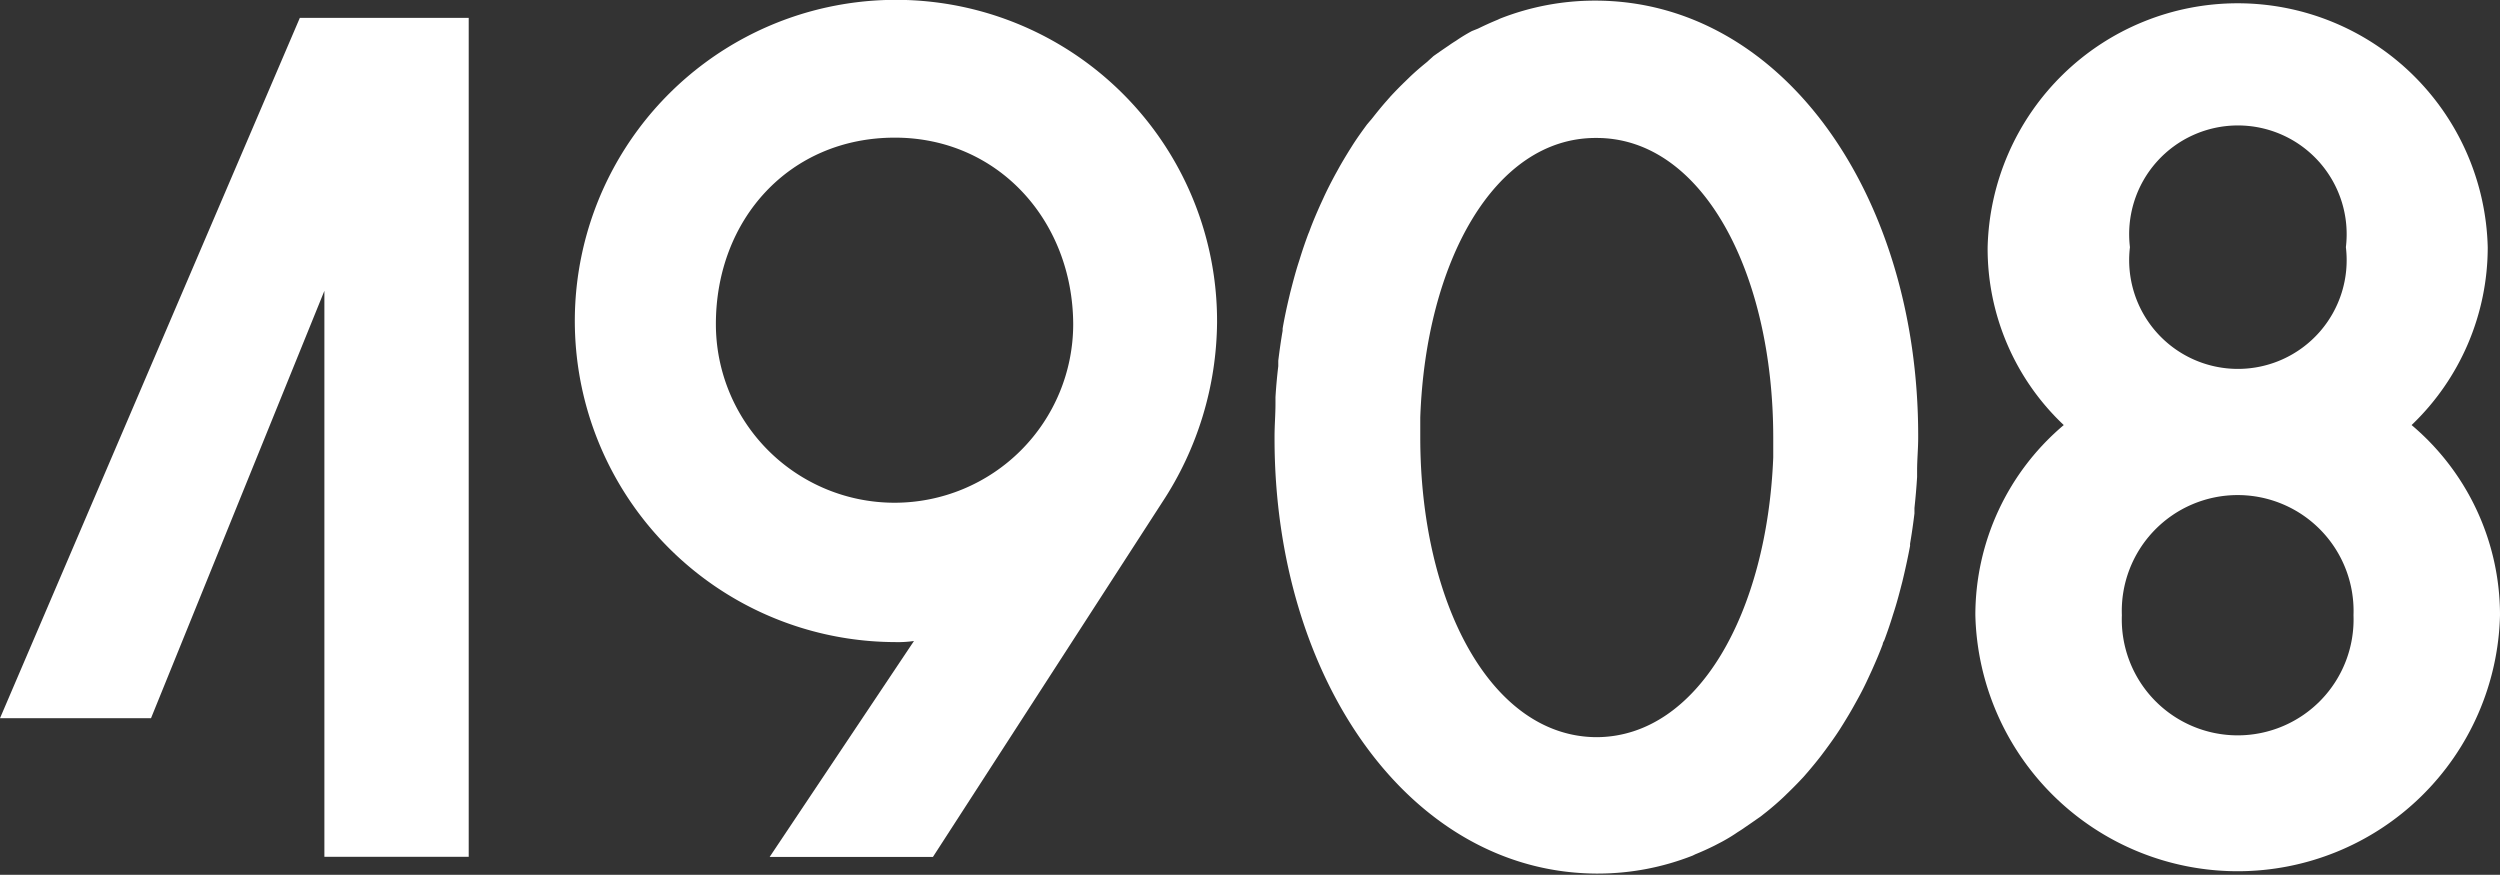 <svg xmlns="http://www.w3.org/2000/svg" viewBox="0 0 160.92 56.31"><rect x="0" y="0" width="160.92" height="56.31" fill="#333333" stroke="none"/><defs><style>.cls-1{fill:#fff;}</style></defs><title>1908</title><g id="Layer_2" data-name="Layer 2"><g id="Layer_1-2" data-name="Layer 1"><path class="cls-1" d="M20.88,18.72,9.72,46.23H0L19.3,1.15H30.17v54H20.88Z"/><path class="cls-1" d="M60.05,55.16H49.54l9.29-13.9a7.25,7.25,0,0,1-1.23.07A20.67,20.67,0,1,1,78.34,20.74a21.34,21.34,0,0,1-3.53,11.59ZM57.6,8.86c-6.77,0-11.52,5.25-11.52,12a11.49,11.49,0,1,0,23,0C69.05,14.19,64.23,8.86,57.6,8.86Z"/><path class="cls-1" d="M117.2,48.67l.3-.4c.31-.42.62-.85.91-1.3l.22-.35c.26-.42.52-.85.76-1.29l.15-.27c.28-.5.53-1,.78-1.55l.18-.39c.24-.54.48-1.09.69-1.66,0-.08.06-.17.1-.25.2-.54.39-1.09.56-1.65l.09-.28c.19-.6.35-1.22.51-1.84l.09-.38c.15-.64.29-1.29.41-1.94a.59.59,0,0,1,0-.14c.11-.64.2-1.28.28-1.93,0-.11,0-.23,0-.35.07-.66.13-1.33.17-2,0-.14,0-.27,0-.41,0-.7.07-1.41.07-2.12h0s0-.09,0-.13c0-15.49-8.74-28-20.8-28h0a16.69,16.69,0,0,0-6.12,1.16h0l-.17.08c-.42.17-.83.36-1.24.56L94.74,2c-.35.19-.7.4-1,.61-.16.1-.32.2-.47.31q-.49.33-1,.69L91.84,4c-.36.29-.72.6-1.07.93l-.37.36c-.3.29-.6.6-.89.91l-.28.32c-.32.36-.63.75-.94,1.14L88,8c-.31.42-.62.85-.91,1.3l-.22.35c-.26.42-.52.85-.76,1.29l-.15.27c-.27.5-.53,1-.78,1.55l-.18.39c-.24.54-.48,1.09-.69,1.66a2.6,2.6,0,0,1-.1.25c-.2.54-.39,1.09-.56,1.65l-.09.28c-.19.6-.35,1.22-.51,1.84l-.09.38c-.15.64-.29,1.29-.4,1.94l0,.14c-.11.63-.2,1.28-.28,1.93,0,.11,0,.23,0,.35q-.12,1-.18,2c0,.14,0,.27,0,.41,0,.7-.06,1.41-.06,2.12h0v.13c0,15.49,8.74,28,20.81,28h0a16.68,16.68,0,0,0,6.11-1.16h0l.16-.08c.42-.17.84-.36,1.24-.56l.48-.25c.35-.19.7-.4,1-.61.16-.1.32-.2.47-.31.33-.22.65-.45,1-.69l.42-.33c.36-.29.72-.6,1.07-.93l.37-.36c.3-.29.6-.6.89-.91l.28-.32C116.58,49.44,116.9,49.06,117.2,48.67Zm-14.4-1.22h0c-6.85,0-11.38-8.71-11.38-19.29,0-.43,0-.85,0-1.28.35-10,4.76-18,11.29-18h.06c6.84,0,11.37,8.71,11.37,19.29,0,.43,0,.85,0,1.28C113.74,39.4,109.33,47.4,102.8,47.45Z"/><path class="cls-1" d="M132.84,27.36a15.6,15.6,0,0,1-4.9-11.45,16.1,16.1,0,0,1,32.19,0,15.83,15.83,0,0,1-4.9,11.45,16,16,0,0,1,5.69,12.24,16.89,16.89,0,0,1-33.77,0A16,16,0,0,1,132.84,27.36Zm3.74,12.24a7.46,7.46,0,1,0,14.91,0,7.46,7.46,0,1,0-14.91,0ZM151,15.91a7,7,0,1,0-13.9,0,7,7,0,1,0,13.9,0Z"/></g></g></svg>